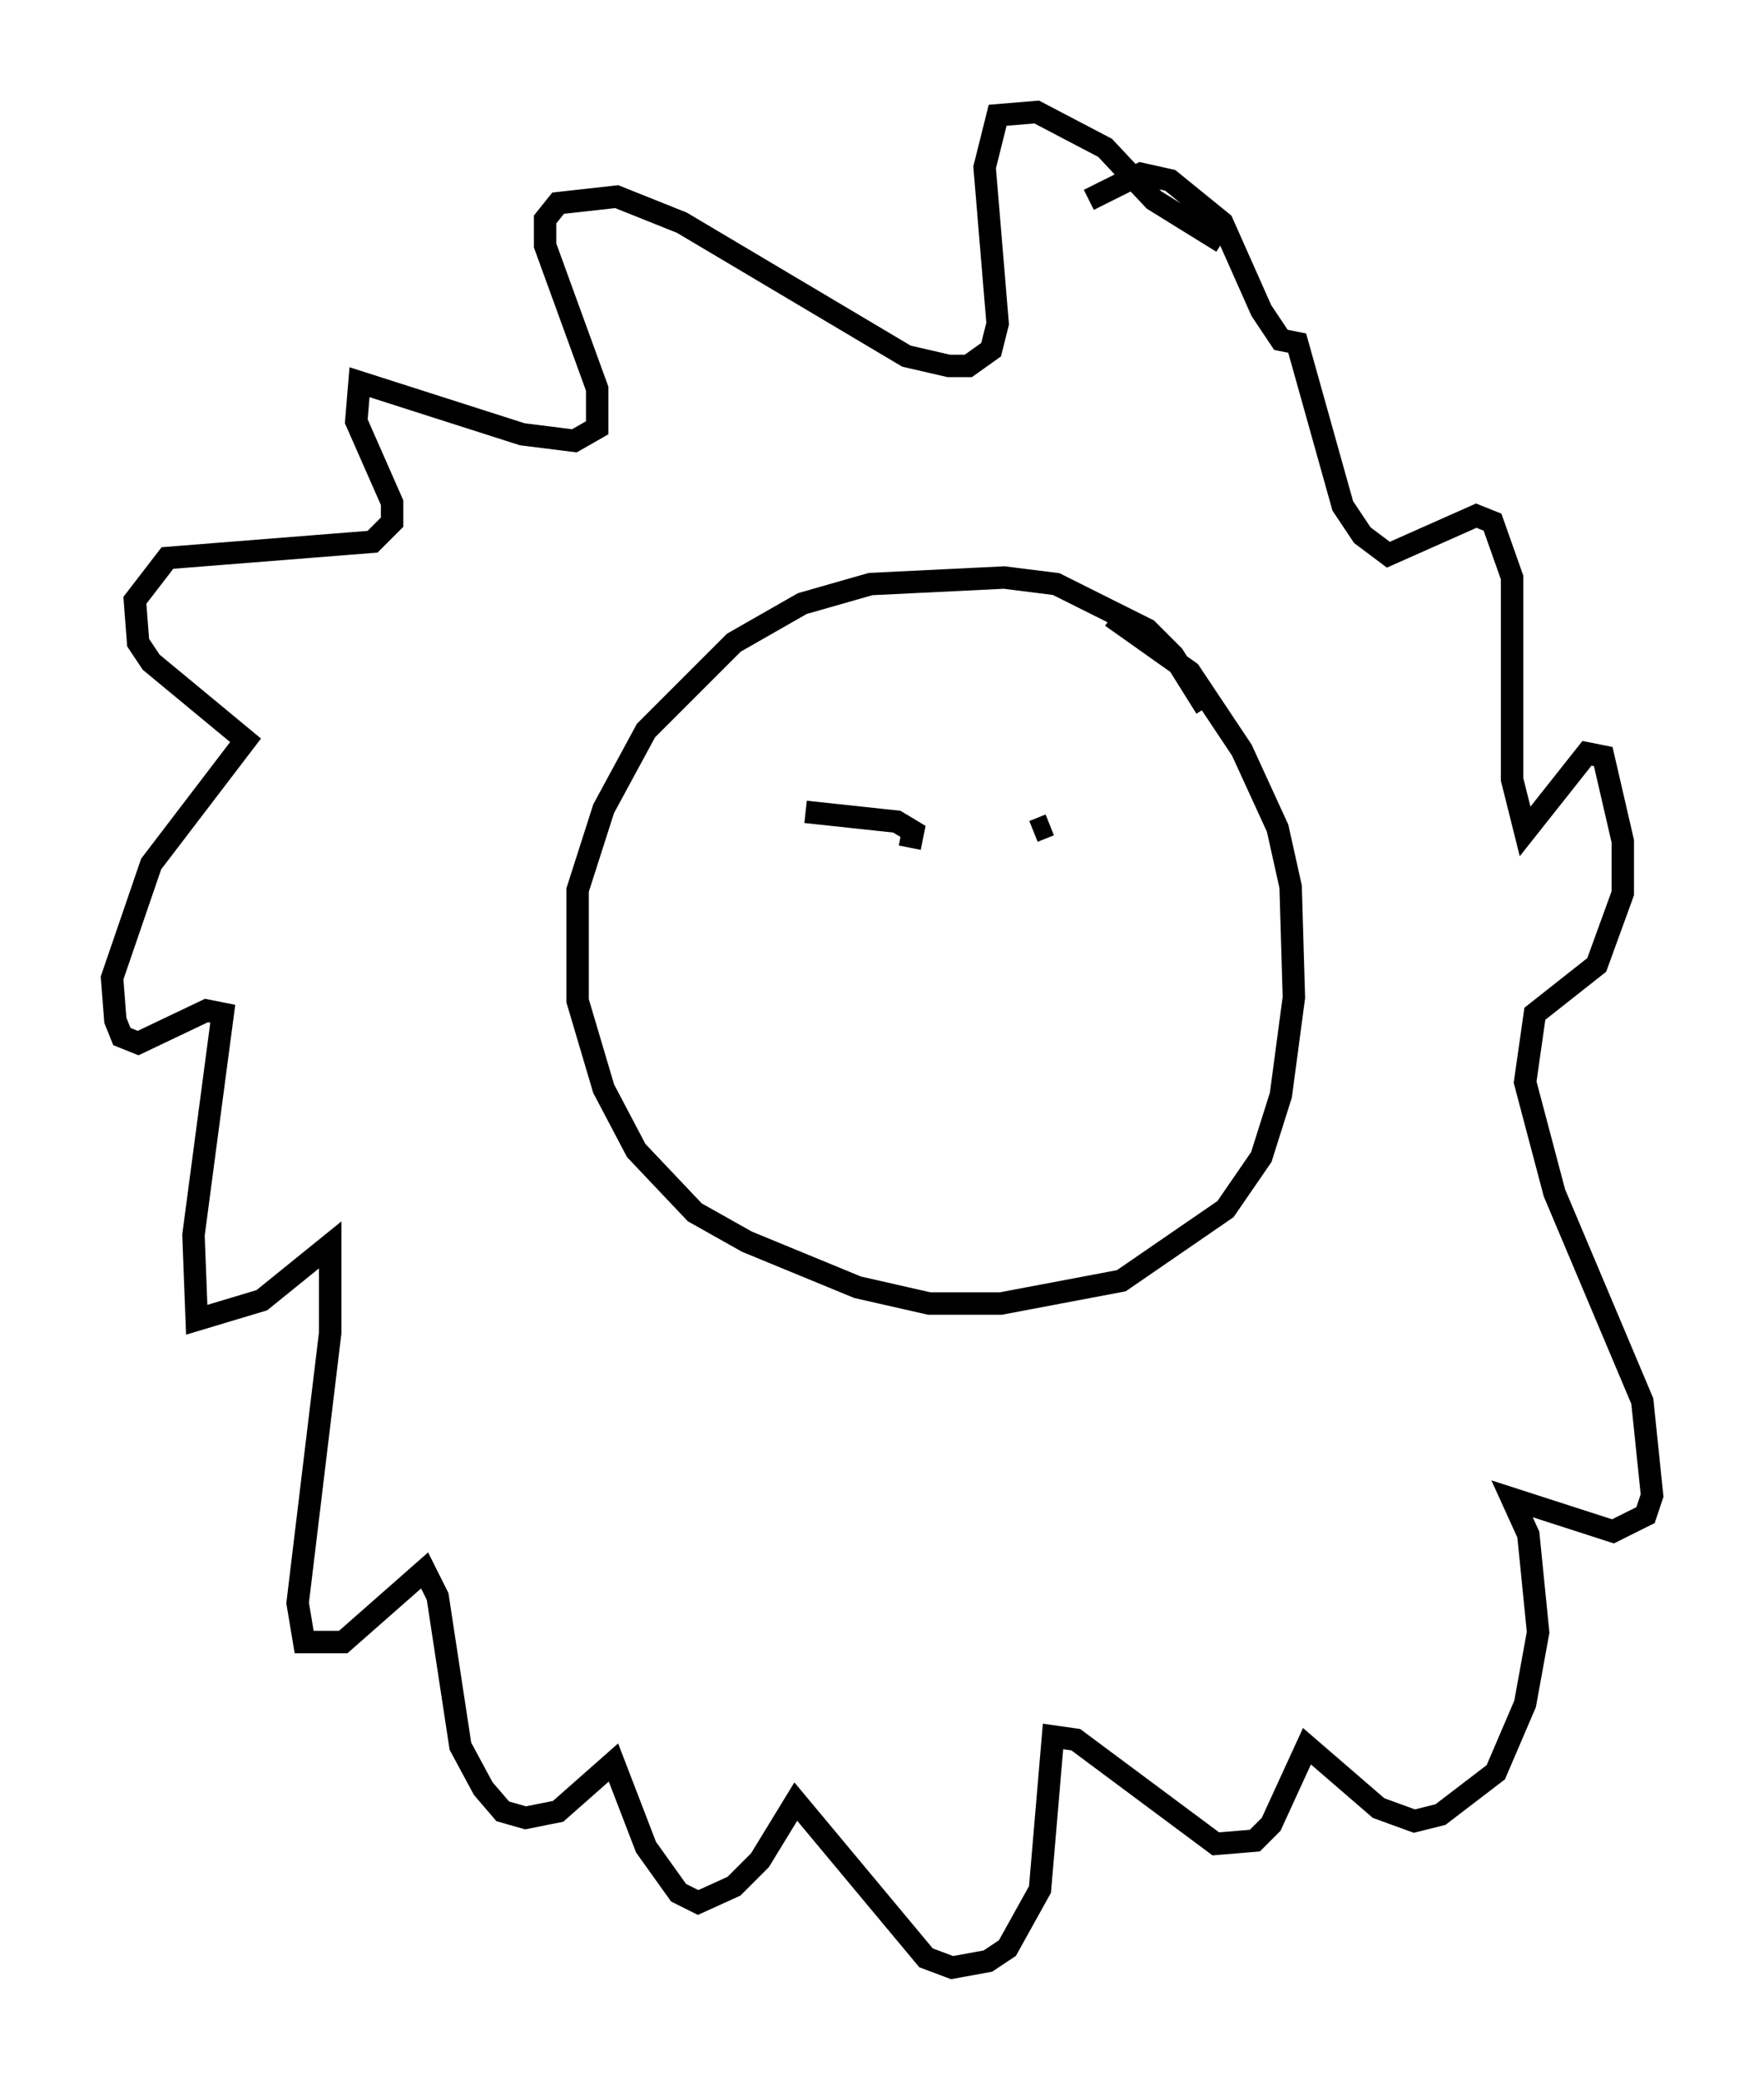 <?xml version="1.0" encoding="utf-8" ?>
<svg baseProfile="full" height="92.793" version="1.1" width="78.704" xmlns="http://www.w3.org/2000/svg" xmlns:ev="http://www.w3.org/2001/xml-events" xmlns:xlink="http://www.w3.org/1999/xlink"><defs /><rect fill="white" height="92.793" width="78.704" x="0" y="0" /><path d="M54.385, 34.195 m-0.581, -2.615 l-1.453, -2.324 -1.162, -1.162 l-4.067, -2.034 -2.324, -0.291 l-5.955, 0.291 -3.05, 0.872 l-3.05, 1.743 -3.922, 3.922 l-1.888, 3.486 -1.162, 3.631 l0.0, 4.939 1.162, 3.922 l1.453, 2.76 2.615, 2.76 l2.324, 1.307 4.939, 2.034 l3.196, 0.726 3.196, 0.0 l5.374, -1.017 4.648, -3.196 l1.598, -2.324 0.872, -2.76 l0.581, -4.358 -0.145, -4.939 l-0.581, -2.615 -1.598, -3.486 l-2.324, -3.486 -3.486, -2.469 m4.939, -16.704 l-3.05, -1.888 -2.179, -2.324 l-3.05, -1.598 -1.743, 0.145 l-0.581, 2.324 0.581, 6.972 l-0.291, 1.162 -1.017, 0.726 l-0.872, 0.0 -1.888, -0.436 l-10.022, -5.955 -2.905, -1.162 l-2.615, 0.291 -0.581, 0.726 l0.0, 1.162 2.324, 6.391 l0.0, 1.743 -1.017, 0.581 l-2.324, -0.291 -7.263, -2.324 l-0.145, 1.743 1.598, 3.631 l0.0, 0.872 -0.872, 0.872 l-9.151, 0.726 -1.453, 1.888 l0.145, 1.888 0.581, 0.872 l4.212, 3.486 -4.212, 5.52 l-1.743, 5.084 0.145, 1.888 l0.291, 0.726 0.726, 0.291 l3.05, -1.453 0.726, 0.145 l-1.307, 9.877 0.145, 3.777 l2.905, -0.872 3.05, -2.469 l0.0, 3.922 -1.453, 12.056 l0.291, 1.743 1.743, 0.0 l3.631, -3.196 0.581, 1.162 l1.017, 6.682 1.017, 1.888 l0.872, 1.017 1.017, 0.291 l1.453, -0.291 2.469, -2.179 l1.453, 3.777 1.453, 2.034 l0.872, 0.436 1.598, -0.726 l1.162, -1.162 1.598, -2.615 l5.81, 6.972 1.162, 0.436 l1.598, -0.291 0.872, -0.581 l1.453, -2.615 0.581, -6.827 l1.017, 0.145 6.246, 4.648 l1.743, -0.145 0.726, -0.726 l1.598, -3.486 3.196, 2.76 l1.598, 0.581 1.162, -0.291 l2.469, -1.888 1.307, -3.05 l0.581, -3.196 -0.436, -4.358 l-0.726, -1.598 4.503, 1.453 l1.453, -0.726 0.291, -0.872 l-0.436, -4.212 -3.922, -9.296 l-1.307, -4.939 0.436, -3.05 l2.76, -2.179 1.162, -3.196 l0.0, -2.324 -0.872, -3.777 l-0.726, -0.145 -2.76, 3.486 l-0.581, -2.324 0.0, -9.006 l-0.872, -2.469 -0.726, -0.291 l-3.922, 1.743 -1.162, -0.872 l-0.872, -1.307 -2.034, -7.263 l-0.726, -0.145 -0.872, -1.307 l-1.743, -3.922 -2.324, -1.888 l-1.307, -0.291 -2.324, 1.162 m-7.989, 28.905 l0.145, -0.726 -0.726, -0.436 l-4.067, -0.436 m10.168, 0.872 l0.726, -0.291 " fill="none" stroke="black" stroke-width="1" /></svg>